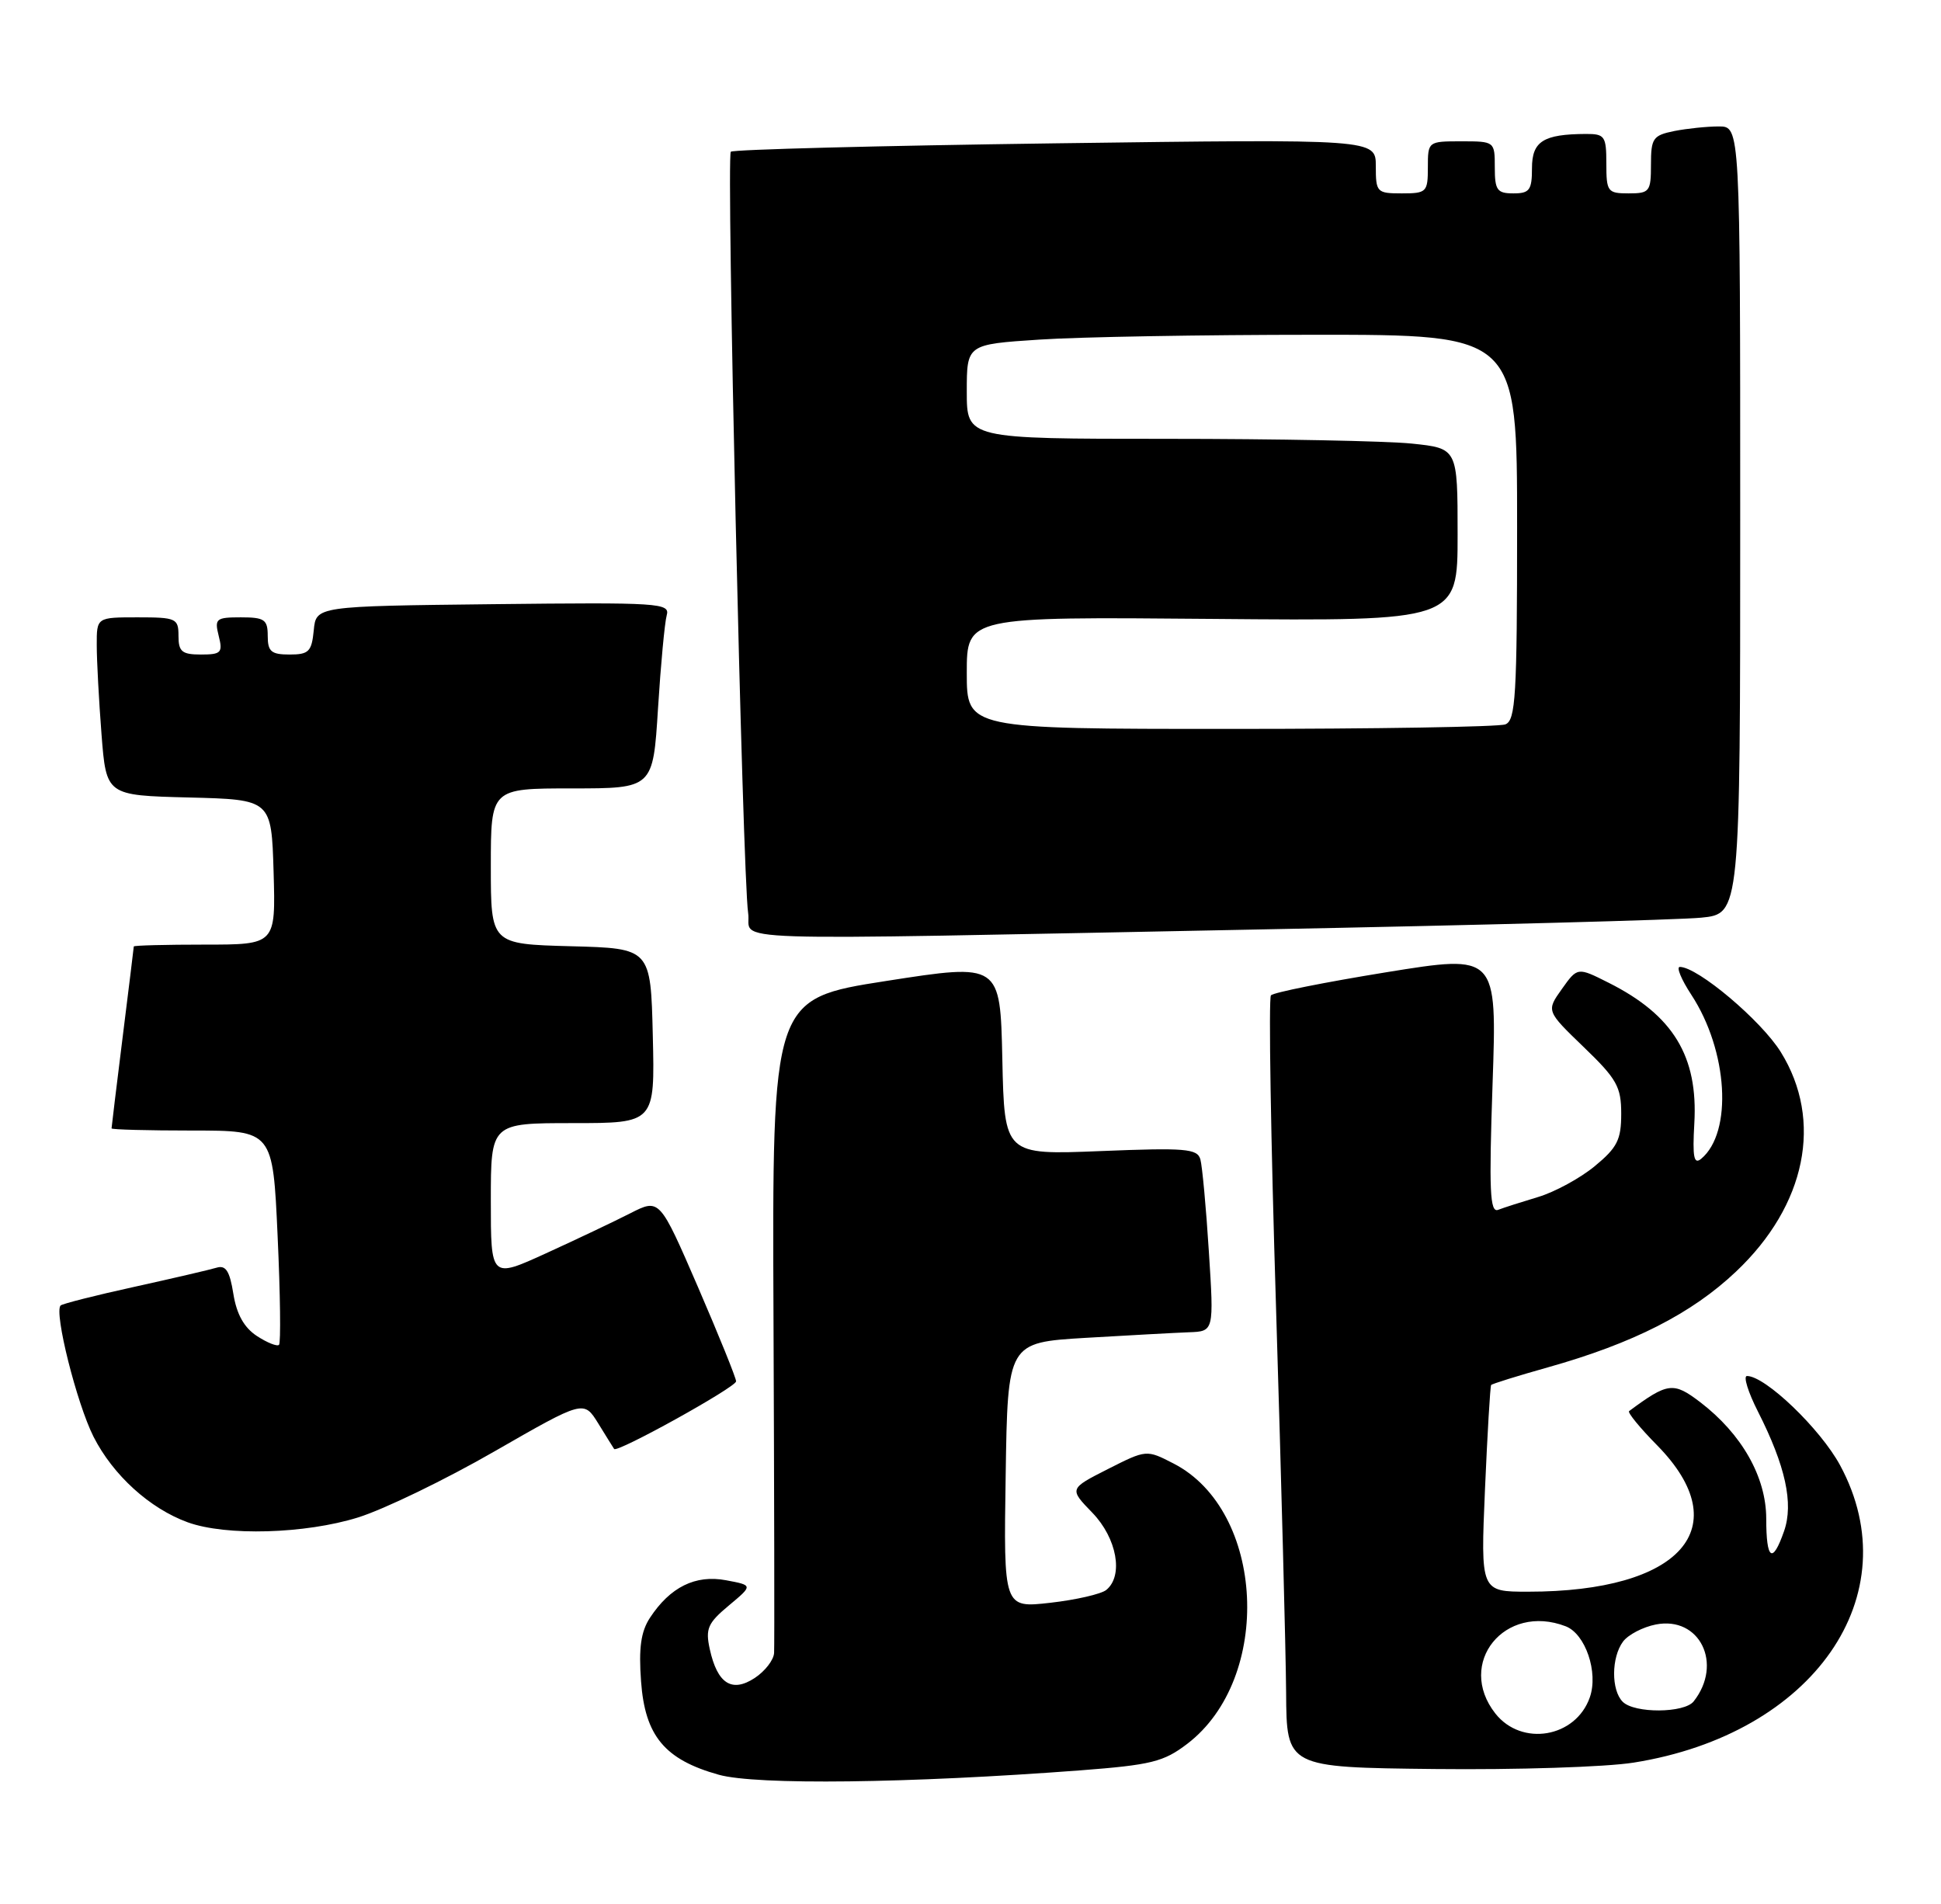 <?xml version="1.0" encoding="UTF-8" standalone="no"?>
<!DOCTYPE svg PUBLIC "-//W3C//DTD SVG 1.1//EN" "http://www.w3.org/Graphics/SVG/1.1/DTD/svg11.dtd" >
<svg xmlns="http://www.w3.org/2000/svg" xmlns:xlink="http://www.w3.org/1999/xlink" version="1.1" viewBox="0 0 261 256">
 <g >
 <path fill="currentColor"
d=" M 145.28 238.02 C 154.80 237.29 156.47 236.88 159.64 234.46 C 171.20 225.64 170.11 203.12 157.83 196.78 C 154.16 194.89 154.16 194.89 148.96 197.52 C 143.76 200.16 143.76 200.16 146.88 203.38 C 150.19 206.80 151.11 211.86 148.75 213.77 C 148.06 214.32 144.68 215.10 141.23 215.49 C 134.95 216.20 134.95 216.20 135.23 198.35 C 135.50 180.50 135.50 180.50 146.00 179.87 C 151.78 179.53 158.02 179.19 159.87 179.12 C 163.24 179.00 163.24 179.00 162.55 168.25 C 162.18 162.34 161.66 156.77 161.41 155.87 C 161.00 154.43 159.39 154.30 148.00 154.76 C 135.06 155.28 135.06 155.28 134.78 142.39 C 134.50 129.50 134.50 129.50 119.16 131.89 C 103.83 134.28 103.83 134.28 104.01 177.39 C 104.11 201.10 104.15 221.28 104.09 222.23 C 104.04 223.18 102.87 224.69 101.49 225.60 C 98.41 227.62 96.46 226.37 95.44 221.72 C 94.84 218.98 95.17 218.22 98.00 215.86 C 101.26 213.14 101.26 213.14 97.62 212.46 C 93.52 211.69 90.11 213.37 87.39 217.52 C 86.18 219.37 85.87 221.58 86.20 226.05 C 86.73 233.39 89.38 236.58 96.65 238.61 C 101.70 240.02 122.15 239.77 145.28 238.02 Z  M 219.67 236.98 C 243.87 233.14 256.85 214.47 247.44 197.02 C 244.79 192.11 237.38 185.00 234.91 185.00 C 234.39 185.00 235.05 187.15 236.38 189.77 C 240.09 197.08 241.20 202.14 239.90 205.85 C 238.34 210.33 237.50 209.75 237.50 204.17 C 237.49 198.57 234.21 192.79 228.61 188.51 C 225.01 185.77 224.27 185.86 219.06 189.72 C 218.82 189.90 220.52 191.98 222.85 194.34 C 233.67 205.37 226.05 214.00 205.49 214.00 C 199.09 214.00 199.09 214.00 199.68 200.25 C 200.01 192.69 200.38 186.37 200.51 186.21 C 200.64 186.05 204.07 184.98 208.13 183.84 C 219.61 180.61 227.48 176.61 233.44 170.96 C 242.86 162.06 245.18 150.67 239.46 141.45 C 236.83 137.21 228.28 130.00 225.88 130.00 C 225.38 130.00 226.08 131.69 227.43 133.75 C 232.36 141.28 233.02 152.24 228.75 155.80 C 227.77 156.61 227.57 155.58 227.83 151.04 C 228.35 142.01 224.99 136.49 216.31 132.13 C 212.12 130.02 212.12 130.02 210.02 132.97 C 207.92 135.92 207.92 135.92 212.96 140.78 C 217.41 145.06 218.00 146.12 218.00 149.74 C 218.00 153.24 217.47 154.29 214.44 156.79 C 212.49 158.40 209.07 160.26 206.84 160.93 C 204.61 161.60 202.19 162.37 201.45 162.66 C 200.34 163.08 200.21 160.11 200.70 145.74 C 201.30 128.31 201.30 128.31 186.40 130.72 C 178.21 132.05 171.23 133.44 170.90 133.82 C 170.57 134.19 170.88 153.18 171.59 176.00 C 172.29 198.82 172.90 222.03 172.94 227.56 C 173.00 237.62 173.00 237.62 192.92 237.84 C 203.87 237.96 215.91 237.58 219.67 236.98 Z  M 48.14 204.02 C 51.64 202.93 59.90 198.93 66.50 195.13 C 78.50 188.24 78.50 188.24 80.44 191.37 C 81.50 193.09 82.46 194.64 82.58 194.81 C 82.96 195.38 98.96 186.51 98.98 185.72 C 98.99 185.29 96.68 179.58 93.85 173.03 C 88.69 161.12 88.69 161.12 84.76 163.12 C 82.59 164.23 77.48 166.65 73.41 168.51 C 66.00 171.89 66.00 171.89 66.00 161.44 C 66.00 151.00 66.00 151.00 77.03 151.00 C 88.06 151.00 88.06 151.00 87.78 139.25 C 87.50 127.50 87.50 127.50 76.75 127.22 C 66.00 126.93 66.00 126.93 66.00 116.47 C 66.00 106.00 66.00 106.00 76.90 106.00 C 87.81 106.00 87.81 106.00 88.48 95.25 C 88.85 89.34 89.38 83.70 89.65 82.73 C 90.12 81.07 88.70 80.98 66.32 81.23 C 42.50 81.50 42.50 81.50 42.19 84.75 C 41.91 87.61 41.52 88.00 38.94 88.00 C 36.47 88.00 36.00 87.60 36.00 85.50 C 36.00 83.30 35.57 83.00 32.39 83.00 C 29.04 83.00 28.83 83.18 29.41 85.50 C 29.98 87.75 29.74 88.00 27.02 88.00 C 24.47 88.00 24.00 87.61 24.00 85.50 C 24.00 83.14 23.70 83.00 18.50 83.00 C 13.00 83.00 13.00 83.00 13.01 86.75 C 13.01 88.81 13.30 94.20 13.65 98.72 C 14.29 106.94 14.29 106.94 25.40 107.22 C 36.50 107.50 36.50 107.50 36.79 117.25 C 37.07 127.00 37.07 127.00 27.54 127.00 C 22.29 127.00 18.00 127.11 17.99 127.25 C 17.99 127.39 17.31 132.88 16.49 139.46 C 15.67 146.04 15.00 151.55 15.00 151.71 C 15.00 151.87 19.88 152.00 25.84 152.00 C 36.69 152.00 36.69 152.00 37.33 166.18 C 37.69 173.97 37.77 180.56 37.52 180.81 C 37.27 181.06 35.93 180.53 34.54 179.62 C 32.82 178.49 31.82 176.70 31.38 173.96 C 30.89 170.88 30.36 170.06 29.12 170.44 C 28.23 170.71 23.24 171.87 18.03 173.02 C 12.83 174.16 8.38 175.29 8.15 175.52 C 7.24 176.43 10.32 188.70 12.58 193.17 C 15.20 198.33 20.13 202.81 25.24 204.67 C 30.40 206.54 41.04 206.23 48.14 204.02 Z  M 169.00 124.97 C 198.98 124.39 225.86 123.67 228.75 123.38 C 234.00 122.86 234.00 122.86 234.00 69.93 C 234.00 17.00 234.00 17.00 231.12 17.00 C 229.54 17.00 226.84 17.28 225.12 17.62 C 222.27 18.20 222.00 18.59 222.00 22.13 C 222.00 25.76 221.82 26.00 219.00 26.00 C 216.17 26.00 216.00 25.78 216.00 22.00 C 216.00 18.30 215.79 18.00 213.25 18.01 C 207.51 18.04 206.00 19.00 206.00 22.62 C 206.00 25.56 205.67 26.00 203.50 26.00 C 201.31 26.00 201.00 25.57 201.00 22.50 C 201.00 19.02 200.98 19.00 196.50 19.00 C 192.02 19.00 192.00 19.02 192.00 22.50 C 192.00 25.83 191.83 26.00 188.50 26.00 C 185.14 26.00 185.00 25.86 185.00 22.34 C 185.00 18.69 185.00 18.69 141.91 19.27 C 118.20 19.59 98.57 20.10 98.27 20.40 C 97.65 21.02 99.85 117.84 100.60 122.75 C 101.19 126.67 93.99 126.44 169.00 124.97 Z  M 201.07 230.37 C 195.77 223.62 202.33 215.50 210.53 218.65 C 213.19 219.67 214.95 224.84 213.78 228.20 C 211.89 233.63 204.61 234.87 201.07 230.37 Z  M 218.20 228.80 C 216.64 227.24 216.66 222.83 218.25 220.70 C 218.94 219.78 220.92 218.75 222.65 218.41 C 228.55 217.25 231.73 223.69 227.74 228.75 C 226.48 230.34 219.78 230.38 218.20 228.80 Z  M 130.00 90.46 C 130.00 82.92 130.00 82.92 163.00 83.21 C 196.00 83.50 196.00 83.50 196.00 71.89 C 196.00 60.28 196.00 60.28 189.85 59.64 C 186.47 59.29 171.62 59.00 156.85 59.00 C 130.00 59.00 130.00 59.00 130.00 52.65 C 130.00 46.30 130.00 46.30 139.75 45.66 C 145.11 45.30 161.76 45.01 176.75 45.01 C 204.00 45.00 204.00 45.00 204.00 70.89 C 204.00 93.58 203.80 96.86 202.42 97.39 C 201.55 97.73 184.90 98.00 165.42 98.00 C 130.00 98.00 130.00 98.00 130.00 90.46 Z "/>
</g>
</svg>
